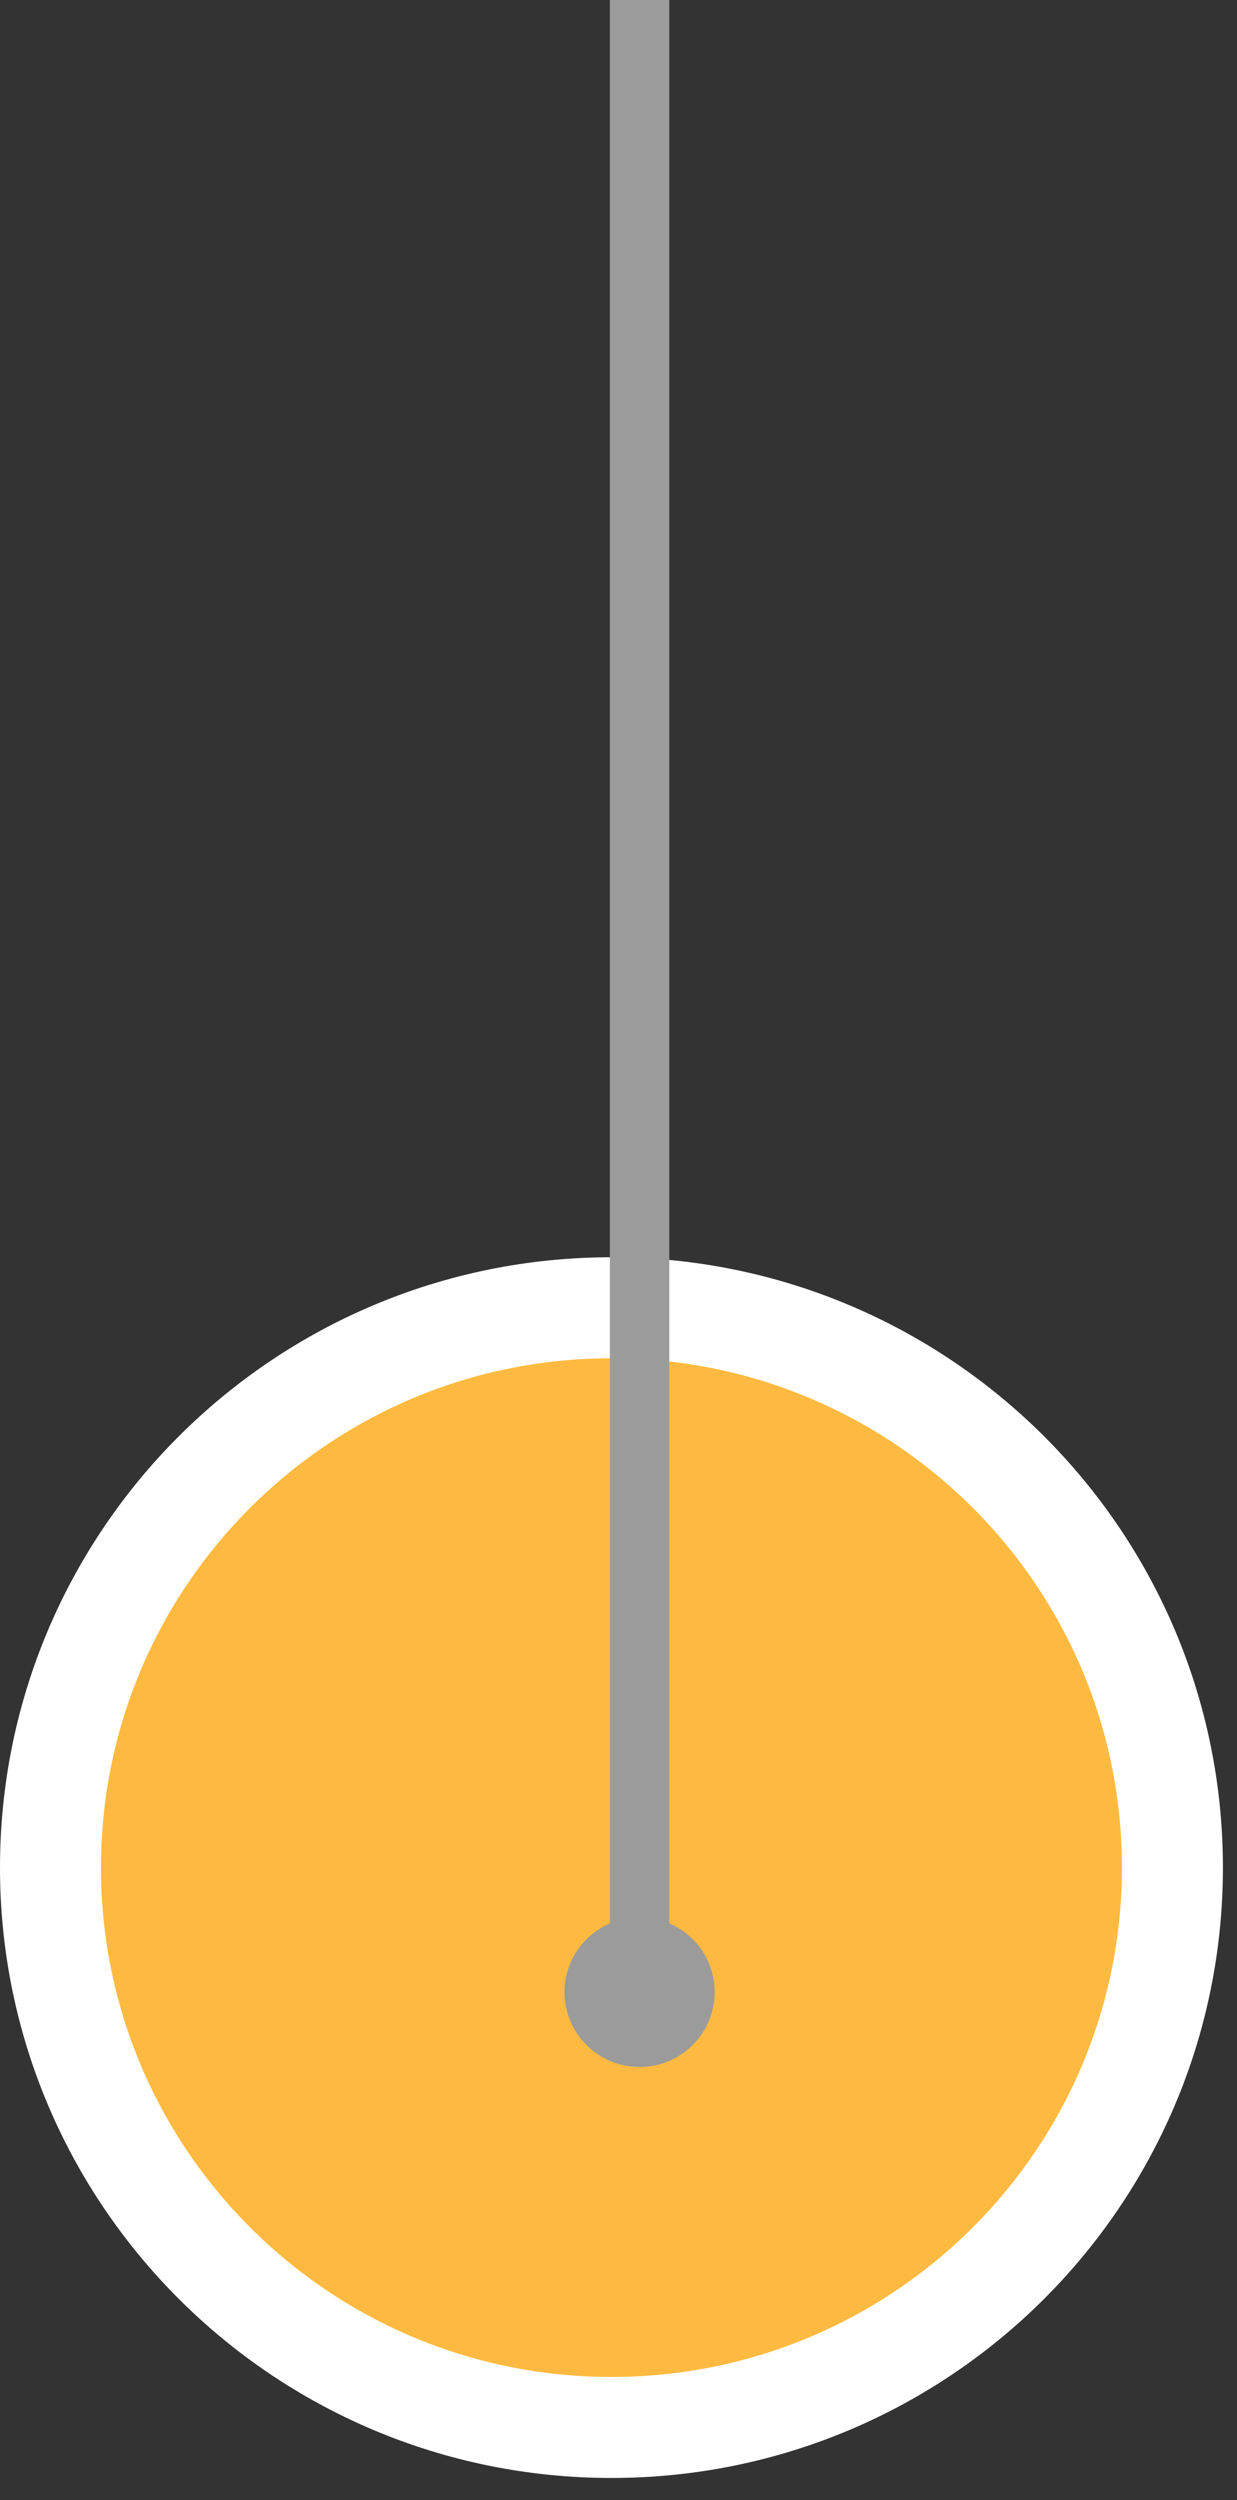 <?xml version="1.0" encoding="UTF-8"?>
<svg width="49px" height="99px" viewBox="0 0 49 99" version="1.1" xmlns="http://www.w3.org/2000/svg" xmlns:xlink="http://www.w3.org/1999/xlink">
    <rect x="0" y="0" width="49" height="99" fill="#333333" stroke="none"/>
    <!-- Generator: Sketch 59.1 (86144) - https://sketch.com -->
    <title>Group 20 Copy</title>
    <desc>Created with Sketch.</desc>
    <g id="Our-Story-Page" stroke="none" stroke-width="1" fill="none" fill-rule="evenodd">
        <g transform="translate(-208, -1808)" id="Group-20-Copy">
            <g transform="translate(210, 1808)">
                <path d="M44.803,74.17 C44.803,86.415 34.854,96.341 22.582,96.341 C10.31,96.341 0.361,86.415 0.361,74.17 C0.361,61.926 10.31,52 22.582,52 C34.854,52 44.803,61.926 44.803,74.17" id="Fill-18" fill="#FEBA40"></path>
                <path d="M44.442,73.957 C44.442,86.201 34.493,96.127 22.221,96.127 C9.949,96.127 -1.42108547e-14,86.201 -1.42108547e-14,73.957 C-1.42108547e-14,61.713 9.949,51.787 22.221,51.787 C34.493,51.787 44.442,61.713 44.442,73.957 Z" id="Stroke-20" stroke="#FFFFFF" stroke-width="4"></path>
                <path d="M22.158,1.70530257e-13 L22.158,76.166 C21.101,76.623 20.361,77.668 20.361,78.885 C20.361,80.526 21.693,81.852 23.335,81.852 C24.977,81.852 26.309,80.526 26.309,78.885 C26.309,77.665 25.57,76.62 24.512,76.166 L24.512,1.70530257e-13 L22.158,1.70530257e-13 Z" id="Fill-23" fill="#9B9B9B"></path>
            </g>
        </g>
    </g>
</svg>